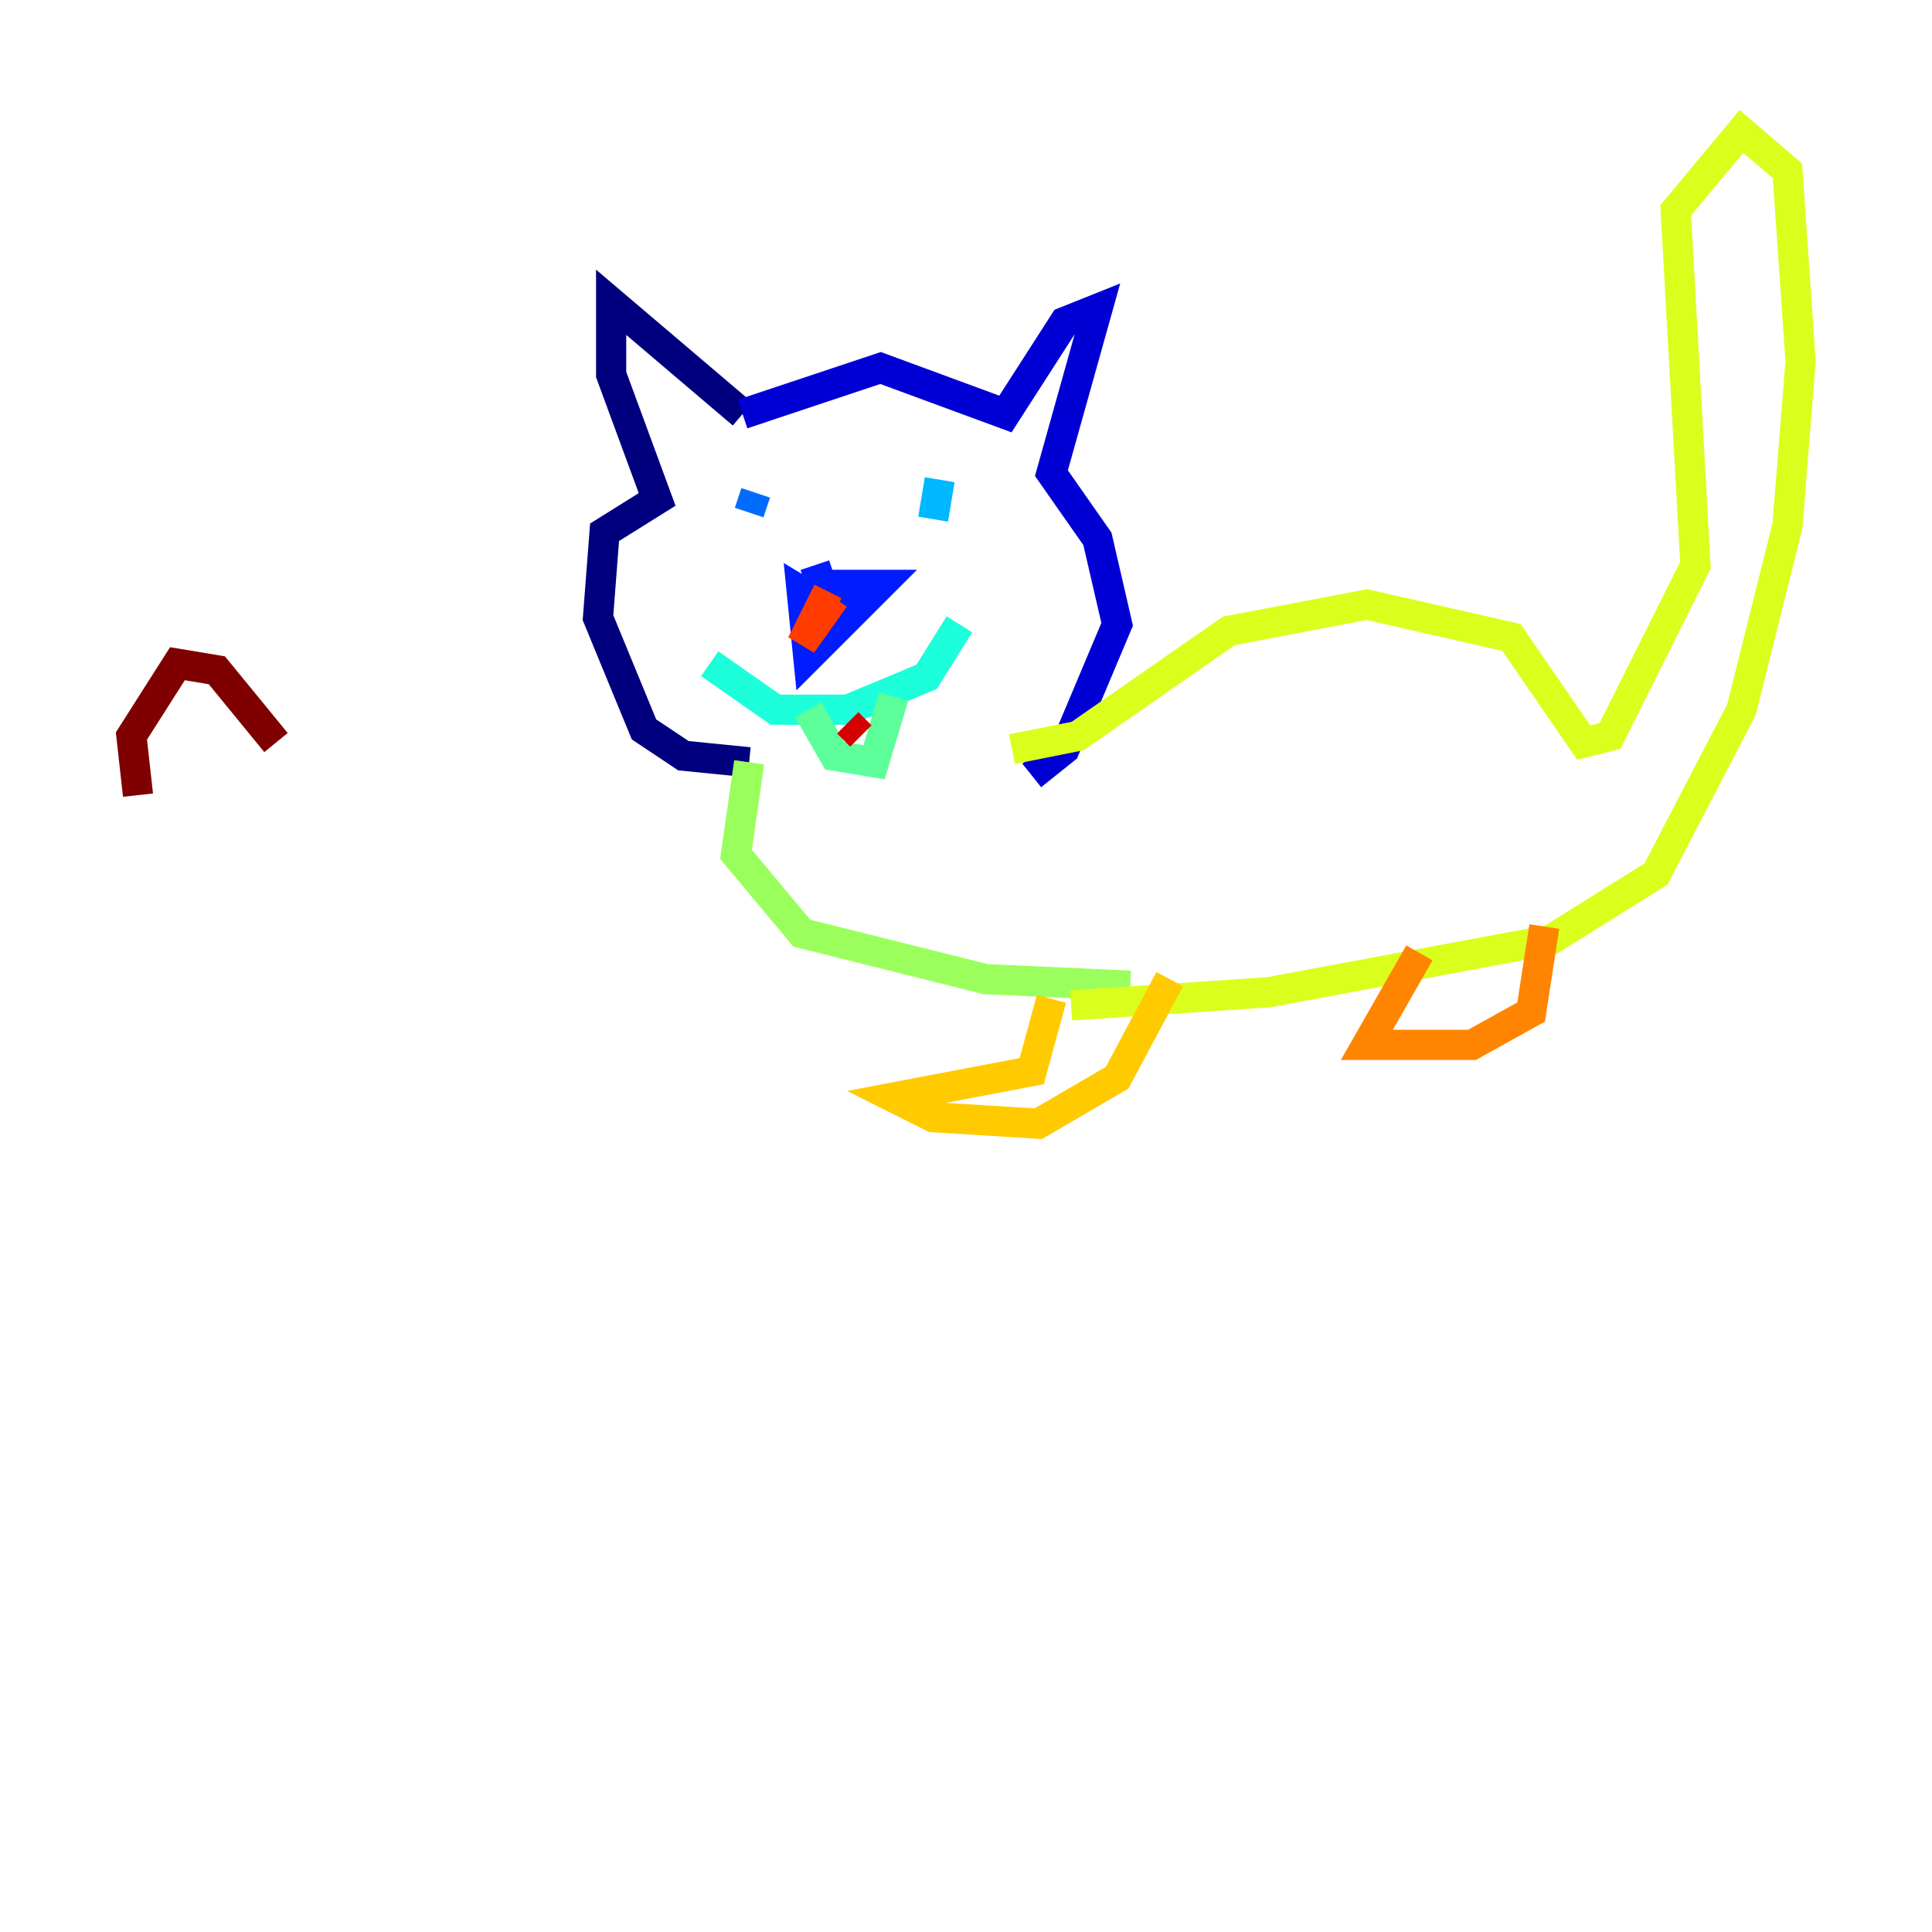 <?xml version="1.0" encoding="utf-8" ?>
<svg baseProfile="tiny" height="128" version="1.2" viewBox="0,0,128,128" width="128" xmlns="http://www.w3.org/2000/svg" xmlns:ev="http://www.w3.org/2001/xml-events" xmlns:xlink="http://www.w3.org/1999/xlink"><defs /><polyline fill="none" points="49.197,27.429 40.49,20.027 40.49,24.816 43.537,33.088 40.054,35.265 39.619,40.925 42.667,48.327 45.279,50.068 49.633,50.503" stroke="#00007f" stroke-width="2" /><polyline fill="none" points="49.197,27.429 58.34,24.381 66.612,27.429 70.531,21.333 72.707,20.463 69.66,31.347 72.707,35.701 74.014,41.361 70.531,49.633 68.354,51.374" stroke="#0000d5" stroke-width="2" /><polyline fill="none" points="53.986,37.442 54.422,38.748 58.34,38.748 53.551,43.537 53.116,39.184 55.292,40.49 57.034,39.184" stroke="#001cff" stroke-width="2" /><polyline fill="none" points="50.068,32.653 49.633,33.959" stroke="#006cff" stroke-width="2" /><polyline fill="none" points="62.258,31.782 61.823,34.395" stroke="#00b8ff" stroke-width="2" /><polyline fill="none" points="47.02,43.973 51.374,47.02 56.163,47.02 61.388,44.843 63.565,41.361" stroke="#1cffda" stroke-width="2" /><polyline fill="none" points="53.551,47.02 55.292,50.068 57.905,50.503 59.211,46.15" stroke="#5cff9a" stroke-width="2" /><polyline fill="none" points="49.633,50.503 48.762,56.599 53.116,61.823 65.306,64.871 74.884,65.306" stroke="#9aff5c" stroke-width="2" /><polyline fill="none" points="67.048,49.633 71.401,48.762 81.415,41.796 90.558,40.054 100.136,42.231 104.925,49.197 106.667,48.762 112.326,37.442 111.02,13.932 115.374,8.707 118.422,11.32 119.293,23.946 118.422,34.83 115.374,47.02 109.714,57.905 102.748,62.258 84.027,65.742 70.966,66.612" stroke="#daff1c" stroke-width="2" /><polyline fill="none" points="69.66,66.177 68.354,70.966 59.211,72.707 61.823,74.014 68.789,74.449 74.014,71.401 77.497,64.871" stroke="#ffcb00" stroke-width="2" /><polyline fill="none" points="94.041,63.129 90.558,69.225 97.524,69.225 101.442,67.048 102.313,61.388" stroke="#ff8500" stroke-width="2" /><polyline fill="none" points="54.857,39.184 53.116,42.667 55.292,39.619" stroke="#ff3b00" stroke-width="2" /><polyline fill="none" points="56.163,47.891 57.034,48.762" stroke="#d50000" stroke-width="2" /><polyline fill="none" points="9.143,52.68 8.707,48.762 11.755,43.973 14.367,44.408 18.286,49.197" stroke="#7f0000" stroke-width="2" /></svg>